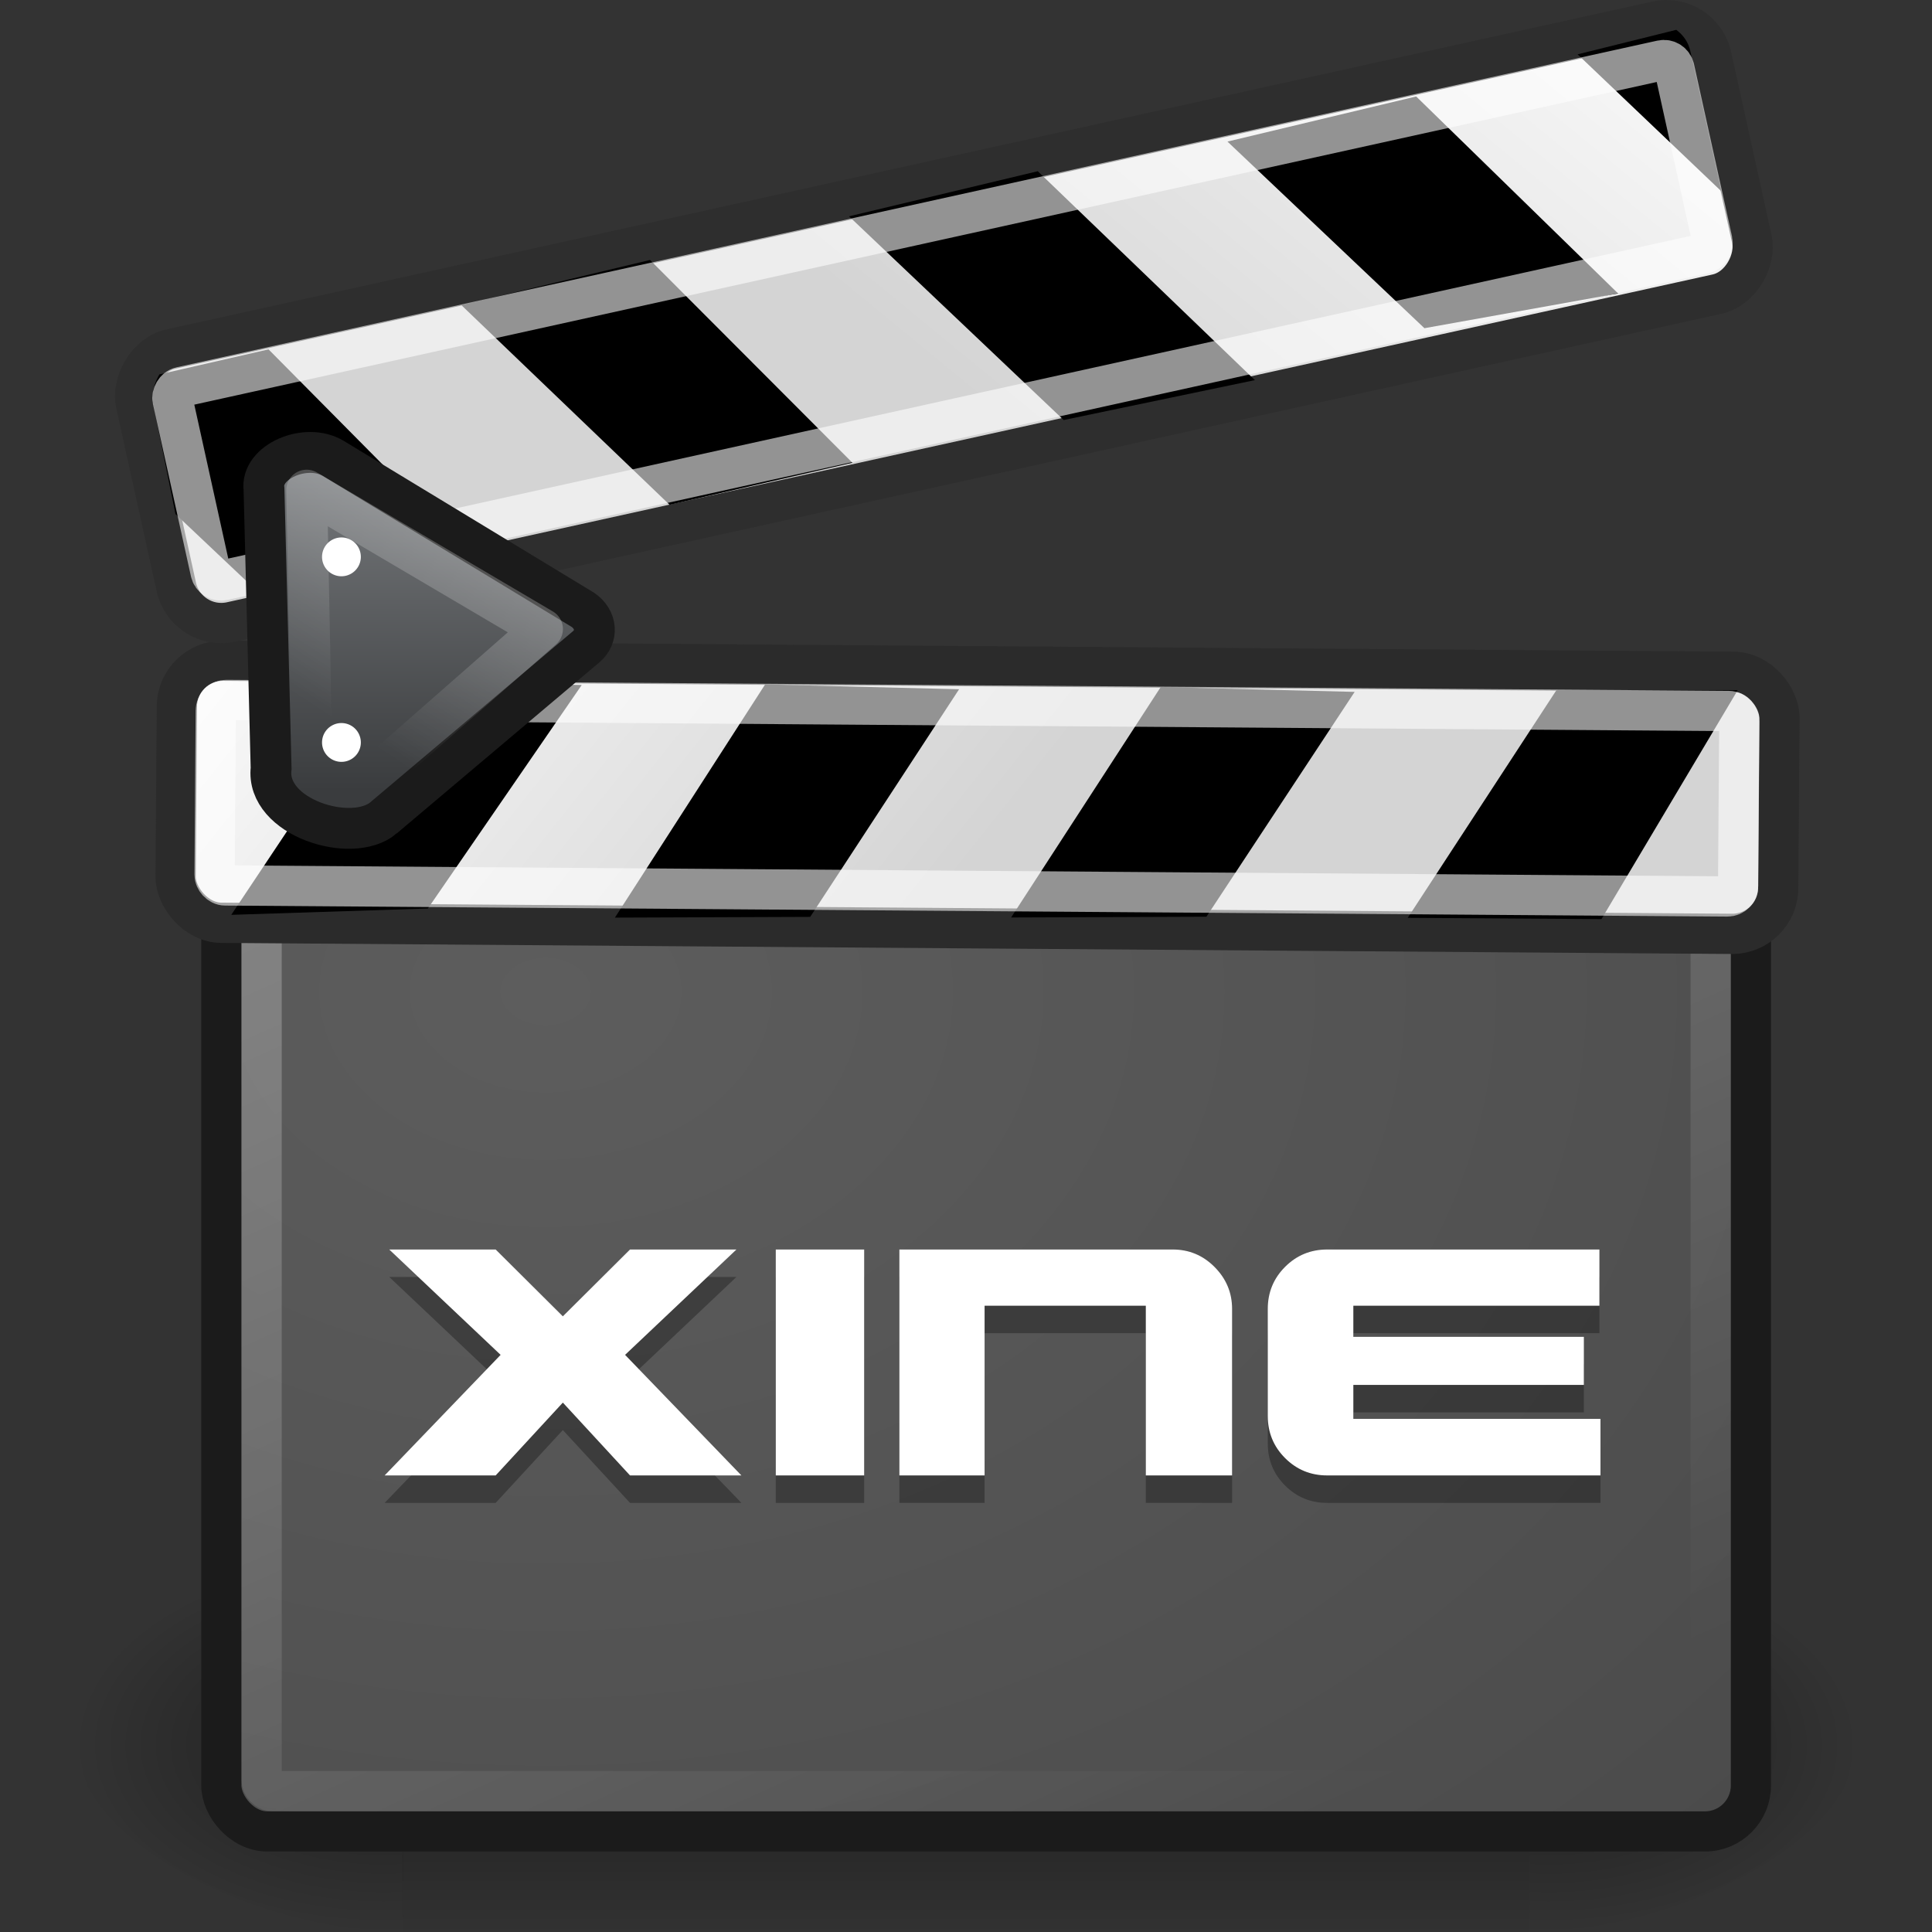 <?xml version="1.0" encoding="UTF-8" standalone="no"?>
<!-- Created with Inkscape (http://www.inkscape.org/) -->

<svg
   xmlns:dc="http://purl.org/dc/elements/1.1/"
   xmlns:cc="http://creativecommons.org/ns#"
   xmlns:rdf="http://www.w3.org/1999/02/22-rdf-syntax-ns#"
   xmlns:svg="http://www.w3.org/2000/svg"
   xmlns="http://www.w3.org/2000/svg"
   xmlns:xlink="http://www.w3.org/1999/xlink"
   xmlns:sodipodi="http://sodipodi.sourceforge.net/DTD/sodipodi-0.dtd"
   xmlns:inkscape="http://www.inkscape.org/namespaces/inkscape"
   id="svg2454"
   height="48"
   width="48"
   version="1.1"
   inkscape:version="0.48.4 r9939"
   sodipodi:docname="xine.svg">
  <rect width="100%" height="100%" fill="#333333" stroke="none"/>
  <sodipodi:namedview
     pagecolor="#ffffff"
     bordercolor="#666666"
     borderopacity="1"
     objecttolerance="10"
     gridtolerance="10"
     guidetolerance="10"
     inkscape:pageopacity="0"
     inkscape:pageshadow="2"
     inkscape:window-width="1293"
     inkscape:window-height="900"
     id="namedview73"
     showgrid="false"
     inkscape:zoom="4.9166667"
     inkscape:cx="24"
     inkscape:cy="24"
     inkscape:window-x="474"
     inkscape:window-y="41"
     inkscape:window-maximized="0"
     inkscape:current-layer="layer1" />
  <defs
     id="defs2456">
    <linearGradient
       id="linearGradient17859"
       y2="609.51"
       gradientUnits="userSpaceOnUse"
       x2="302.86"
       gradientTransform="matrix(.058 0 0 .04 3.041 23.89)"
       y1="366.65"
       x1="302.86">
      <stop
         id="stop5050"
         style="stop-opacity:0"
         offset="0" />
      <stop
         id="stop5056"
         offset=".5" />
      <stop
         id="stop5052"
         style="stop-opacity:0"
         offset="1" />
    </linearGradient>
    <radialGradient
       id="radialGradient17856"
       xlink:href="#linearGradient5060"
       gradientUnits="userSpaceOnUse"
       cy="486.65"
       cx="605.71"
       gradientTransform="matrix(.066 0 0 .04 -1.495 23.89)"
       r="117.14" />
    <linearGradient
       id="linearGradient5060">
      <stop
         id="stop5062"
         offset="0" />
      <stop
         id="stop5064"
         style="stop-opacity:0"
         offset="1" />
    </linearGradient>
    <radialGradient
       id="radialGradient17853"
       xlink:href="#linearGradient5060"
       gradientUnits="userSpaceOnUse"
       cy="486.65"
       cx="605.71"
       gradientTransform="matrix(-.066 0 0 .04 49.504 23.89)"
       r="117.14" />
    <radialGradient
       id="radialGradient17850"
       gradientUnits="userSpaceOnUse"
       cy="35.673"
       cx="27.216"
       gradientTransform="matrix(2.873 0 0 2.136 -64.637 -51.563)"
       r="19.571">
      <stop
         id="stop2603"
         style="stop-color:#5d5d5d"
         offset="0" />
      <stop
         id="stop2605"
         style="stop-color:#444"
         offset="1" />
    </radialGradient>
    <linearGradient
       id="linearGradient17848"
       y2="49.143"
       gradientUnits="userSpaceOnUse"
       x2="21.536"
       gradientTransform="matrix(0.998 0 0 1 .12 .949)"
       y1="13.143"
       x1="5.463">
      <stop
         id="stop2615"
         style="stop-color:#fff"
         offset="0" />
      <stop
         id="stop2617"
         style="stop-color:#fff;stop-opacity:0"
         offset="1" />
    </linearGradient>
    <linearGradient
       id="linearGradient17846"
       y2="18.693"
       xlink:href="#linearGradient2502"
       gradientUnits="userSpaceOnUse"
       x2="18.773"
       y1="6.11"
       x1="2.761" />
    <linearGradient
       id="linearGradient2502">
      <stop
         id="stop2504"
         style="stop-color:#fdfdfd"
         offset="0" />
      <stop
         id="stop2506"
         style="stop-color:#d4d4d4"
         offset="1" />
    </linearGradient>
    <linearGradient
       id="linearGradient12952"
       y2="18.693"
       xlink:href="#linearGradient2502"
       gradientUnits="userSpaceOnUse"
       x2="18.773"
       gradientTransform="translate(-42.841 -1.013)"
       y1="6.11"
       x1="2.761" />
    <linearGradient
       id="linearGradient10941"
       y2="18.146"
       gradientUnits="userSpaceOnUse"
       x2="8.693"
       y1="11.104"
       x1="13.303">
      <stop
         id="stop10937"
         style="stop-color:#fff"
         offset="0" />
      <stop
         id="stop10939"
         style="stop-color:#fff;stop-opacity:0"
         offset="1" />
    </linearGradient>
    <linearGradient
       id="linearGradient10161"
       y2="19.656"
       gradientUnits="userSpaceOnUse"
       x2="10.661"
       y1="10.733"
       x1="10.661">
      <stop
         id="stop10156"
         style="stop-color:#7c7f82"
         offset="0" />
      <stop
         id="stop10159"
         style="stop-color:#3a3c3e"
         offset="1" />
    </linearGradient>
  </defs>
  <g
     id="layer1">
    <rect
       id="rect4173"
       style="opacity:.402;fill:url(#linearGradient17859)"
       height="9.607"
       width="28"
       y="38.394"
       x="10" />
    <path
       id="path5058"
       style="opacity:.402;fill:url(#radialGradient17856)"
       d="m38 38.394v9.606c3.375 0.018 8.159-2.152 8.159-4.804s-3.766-4.802-8.159-4.802z" />
    <path
       id="path5018"
       style="opacity:.402;fill:url(#radialGradient17853)"
       d="m10.009 38.394v9.606c-3.375 0.018-8.159-2.152-8.159-4.804 0-2.651 3.766-4.802 8.159-4.802z" />
    <rect
       id="rect1440"
       style="stroke:#1b1b1b;stroke-width:.998;display:block;fill:url(#radialGradient17850)"
       rx="1.139"
       ry="1.143"
       height="28.002"
       width="38.002"
       y="17.499"
       x="5.499" />
    <rect
       id="rect2609"
       style="opacity:.312;stroke:url(#linearGradient17848);stroke-width:.999;display:block;fill:none"
       rx=".273"
       ry=".274"
       height="26.061"
       width="36.001"
       y="18.439"
       x="6.5" />
    <g
       id="g4376"
       transform="matrix(.973 .232 -.232 .973 2.773 6.039)">
      <rect
         id="rect4362"
         style="stroke:#2b2b2b;display:block;fill:url(#linearGradient17846)"
         transform="rotate(-12.991)"
         rx="1.143"
         ry="1.143"
         height="6.509"
         width="39.806"
         y="10.353"
         x="1.705" />
      <path
         id="path4364"
         style="fill-rule:evenodd"
         d="m9.19 8.969-2.429 6.572 4.714-1.286 2.429-6.286-4.714 1z" />
      <path
         id="path4366"
         style="fill-rule:evenodd"
         d="m18.332 6.898-2.286 6.5 4.714-1.143 2.286-6.357-4.714 1z" />
      <path
         id="path4368"
         style="fill-rule:evenodd"
         d="m27.904 4.684-2.286 6.428 4.714-1.143 2.286-6.286-4.714 1z" />
      <path
         id="path4370"
         style="display:block"
         d="m41.863 1.434-1.973 6.317-4.688 1.085 2.281-6.357 4.379-1.044z" />
      <rect
         id="rect4372"
         style="stroke-opacity:.575;stroke:#fff;display:block;fill:none"
         transform="rotate(-12.991)"
         rx=".265"
         ry=".265"
         height="4.607"
         width="37.843"
         y="11.327"
         x="2.672" />
    </g>
    <g
       id="g12943"
       transform="matrix(1 -.028 .028 1 -.322 .205)">
      <rect
         id="rect2200"
         style="stroke:#2e2e2e;display:block;fill:url(#linearGradient12952)"
         transform="matrix(-.982 .188 .188 .982 0 0)"
         rx="1.143"
         ry="1.143"
         height="6.942"
         width="40.077"
         y="9.25"
         x="-41.571" />
      <path
         id="path2202"
         style="fill-rule:evenodd"
         d="m35.417 3.183 4.876 5.031-4.832 0.728-4.76-4.77 4.716-0.989z" />
      <path
         id="path2204"
         style="fill-rule:evenodd"
         d="m25.971 4.776 5.245 5.337-4.774 0.858-5.187-5.206 4.717-0.989z" />
      <path
         id="path2206"
         style="fill-rule:evenodd"
         d="m16.284 6.71 4.883 5.175-4.568 0.916-5.031-5.102 4.717-0.989z" />
      <path
         id="rect2210"
         style="display:block"
         d="m4.025 9.208c-0.146 0.235-0.22 0.495-0.164 0.79l0.465 2.689 2.113 2.112 5.176-0.943-4.864-5.192-2.727 0.545z" />
      <path
         id="path10135"
         style="fill-rule:evenodd"
         d="m41.921 1.71-2.467 0.54 3.469 3.495-0.668-3.495c-0.044-0.229-0.165-0.405-0.334-0.54z" />
      <rect
         id="rect2510"
         style="stroke-opacity:.575;stroke:#fff;display:block;fill:none"
         transform="matrix(-.982 .188 .188 .982 0 0)"
         rx=".265"
         ry=".265"
         height="4.915"
         width="38.199"
         y="10.224"
         x="-40.605" />
    </g>
    <g
       id="g12937">
      <path
         id="path3583"
         style="fill-rule:evenodd;stroke:#1b1b1b;stroke-width:1.015;fill:url(#linearGradient10161)"
         d="m9.53 20.318 5.032-4.248c0.3-0.253 0.268-0.674-0.074-0.915l-6.205-3.764c-0.679-0.412-1.817 0.081-1.724 0.763l0.177 6.939c-0.142 1.22 2.009 1.889 2.794 1.226z" />
      <path
         id="path3587"
         style="display:block;fill:#fff"
         d="m9.036 17.196a0.482 0.482 0 1 1 -0.964 0 0.482 0.482 0 1 1 0.964 0z"
         transform="translate(-.071 -3.361)" />
      <path
         id="path3589"
         style="display:block;fill:#fff"
         d="m9.036 17.196a0.482 0.482 0 1 1 -0.964 0 0.482 0.482 0 1 1 0.964 0z"
         transform="translate(-.071 1.25)" />
      <path
         id="path10163"
         style="opacity:.4;stroke-linejoin:round;stroke:url(#linearGradient10941);stroke-width:1.015;fill:none"
         d="m9.308 19.289 4.17-3.66-5.859-3.452 0.131 6.694c-0.097 0.819 1.024 0.863 1.558 0.418z" />
    </g>
    <g
       style="font-size:144px;font-style:normal;font-variant:normal;font-weight:normal;font-stretch:normal;text-align:start;line-height:125%;writing-mode:lr-tb;text-anchor:start;opacity:0.3;fill:#000000;fill-opacity:1;stroke:none;font-family:Gunship;-inkscape-font-specification:Gunship"
       id="text2816"
       transform="matrix(0.061,0,0,0.061,1.236,-12.094)">
      <path
         id="path2827"
         d="m 530.941,753.922 93.888,0 0,19.584 -93.888,0 0,13.824 100.656,0 0,23.04 -111.312,0 c -6.72,0 -12.432,-2.352 -17.136,-7.056 -4.704,-4.704 -7.056,-10.416 -7.056,-17.136 l 0,-43.632 c -1e-5,-6.72 2.352,-12.432 7.056,-17.136 4.704,-4.704 10.416,-7.056 17.136,-7.056 l 110.88,0 0,22.896 -100.224,0 0,12.672 m -84.523,56.448 0,-69.12 -65.664,0 0,69.12 -34.704,0 0,-92.016 111.312,0 c 6.624,9e-5 12.288,2.352 16.992,7.056 4.8,4.8 7.2,10.512 7.2,17.136 l 0,67.824 -35.136,0 m -114.712,0 -36,0 0,-92.016 36,0 0,92.016 m -97.382,-49.104 45.36,-42.912 -43.344,0 -27.36,27.216 -27.36,-27.216 -43.344,0 45.36,42.912 -47.232,49.104 45.216,0 27.36,-29.664 27.36,29.664 45.36,0 -47.376,-49.104"
         inkscape:connector-curvature="0" />
    </g>
    <g
       transform="matrix(0.061,0,0,0.061,1.236,-12.776)"
       id="g3086"
       style="font-size:144px;font-style:normal;font-variant:normal;font-weight:normal;font-stretch:normal;text-align:start;line-height:125%;writing-mode:lr-tb;text-anchor:start;fill:#ffffff;fill-opacity:1;stroke:none;font-family:Gunship;-inkscape-font-specification:Gunship">
      <path
         inkscape:connector-curvature="0"
         d="m 530.941,753.922 93.888,0 0,19.584 -93.888,0 0,13.824 100.656,0 0,23.04 -111.312,0 c -6.72,0 -12.432,-2.352 -17.136,-7.056 -4.704,-4.704 -7.056,-10.416 -7.056,-17.136 l 0,-43.632 c -1e-5,-6.72 2.352,-12.432 7.056,-17.136 4.704,-4.704 10.416,-7.056 17.136,-7.056 l 110.88,0 0,22.896 -100.224,0 0,12.672 m -84.523,56.448 0,-69.12 -65.664,0 0,69.12 -34.704,0 0,-92.016 111.312,0 c 6.624,9e-5 12.288,2.352 16.992,7.056 4.8,4.8 7.2,10.512 7.2,17.136 l 0,67.824 -35.136,0 m -114.712,0 -36,0 0,-92.016 36,0 0,92.016 m -97.382,-49.104 45.36,-42.912 -43.344,0 -27.36,27.216 -27.36,-27.216 -43.344,0 45.36,42.912 -47.232,49.104 45.216,0 27.36,-29.664 27.36,29.664 45.36,0 -47.376,-49.104"
         id="path3088"
         style="fill:#ffffff;fill-opacity:1" />
    </g>
  </g>
</svg>

